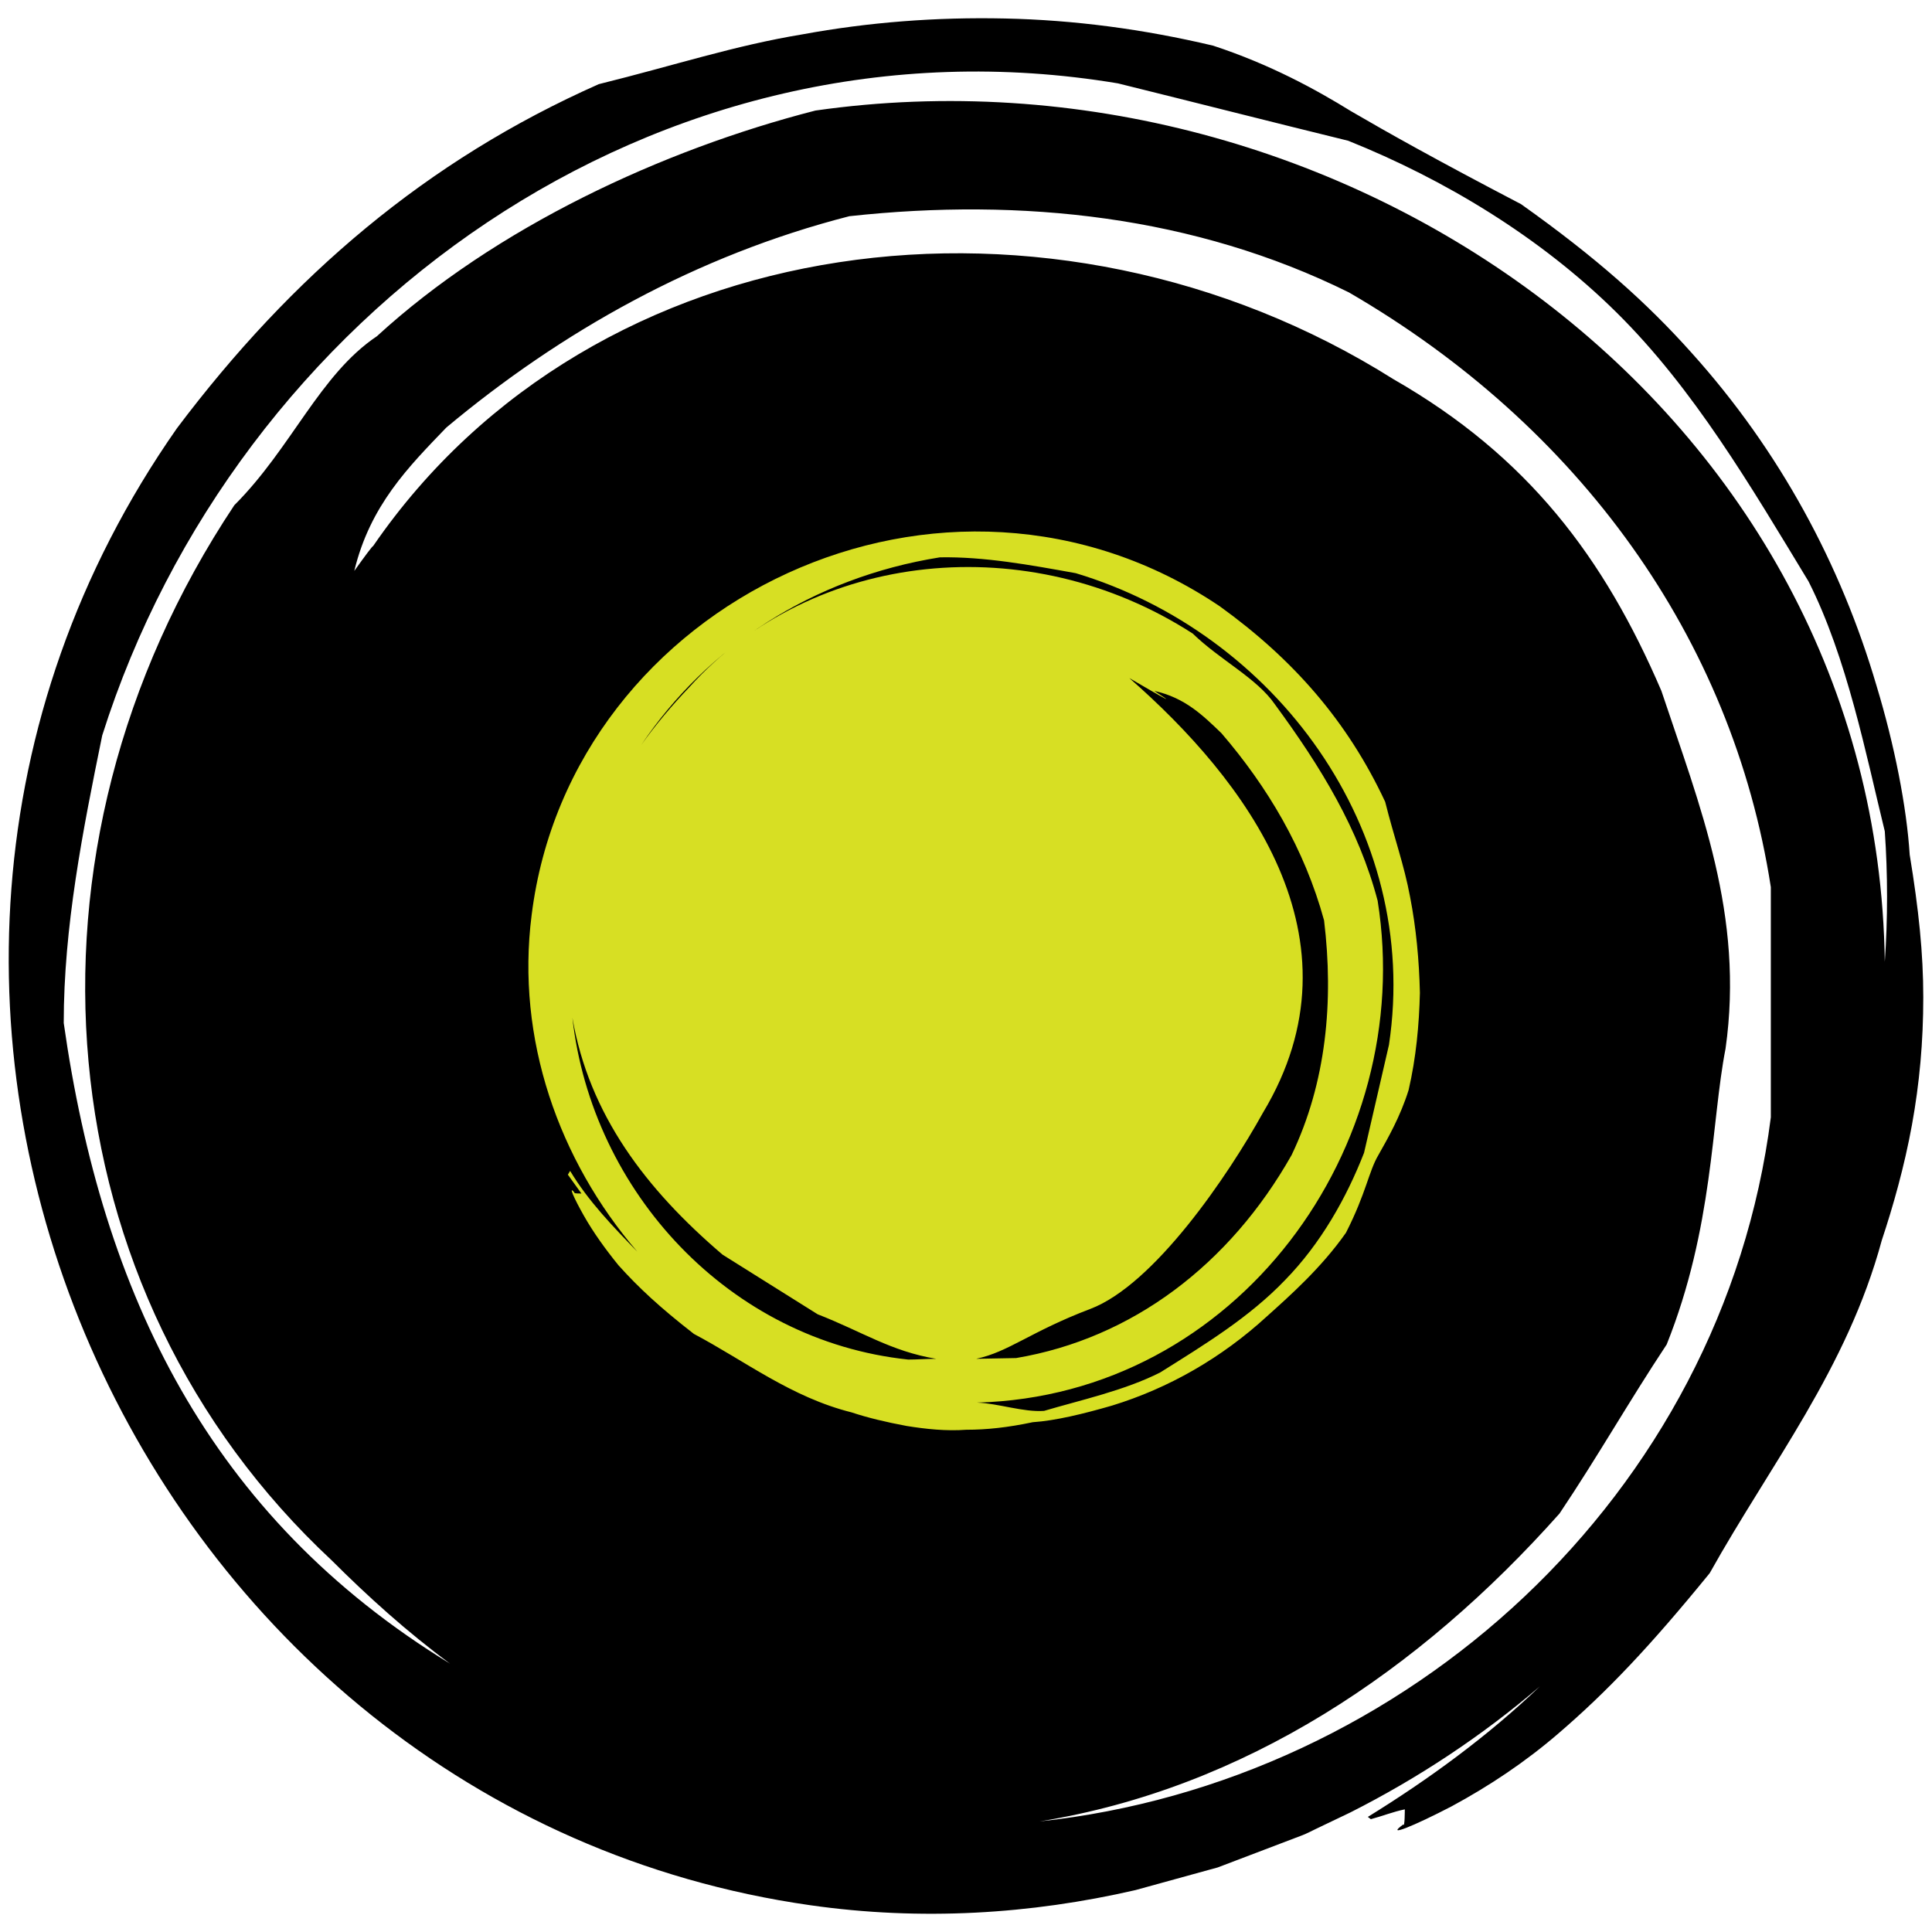 <?xml version="1.0" encoding="utf-8"?>
<!-- Generator: Adobe Illustrator 18.0.0, SVG Export Plug-In . SVG Version: 6.00 Build 0)  -->
<!DOCTYPE svg PUBLIC "-//W3C//DTD SVG 1.0//EN" "http://www.w3.org/TR/2001/REC-SVG-20010904/DTD/svg10.dtd">
<svg version="1.0" id="Layer_1" xmlns:sketch="http://www.bohemiancoding.com/sketch/ns"
  xmlns="http://www.w3.org/2000/svg" xmlns:xlink="http://www.w3.org/1999/xlink" x="0px" y="0px" width="612px" height="612px"
  viewBox="0 0 612 612" enable-background="new 0 0 612 612" xml:space="preserve">
<g sketch:type="MSShapeGroup">
 <path id="Shape" d="M604.934,270.737c-0.956-15.061-4.781-34.664-10.519-53.55
  c-11.236-38.25-30.6-74.348-58.57-105.427c-14.105-15.778-30.122-30.122-54.028-47.095
  c-27.014-14.105-42.314-22.711-53.789-29.405c-11.236-6.933-25.58-14.822-43.748-20.798
  c-22.233-5.259-43.988-8.128-65.981-8.606c-21.755-0.478-43.27,1.195-64.069,5.02
  c-21.755,3.586-40.402,9.802-64.547,15.778C135.176,50.799,92.384,87.376,56.047,135.667
  c-127.659,182.405-12.192,437.484,200.573,467.845c35.142,5.02,69.806,2.869,103.036-4.781
  l23.428-6.455l2.63-0.717l27.014-10.28c1.195-0.478,2.63-1.195,4.064-1.912
  l10.997-5.259c21.277-10.758,41.597-24.145,60.005-39.923
  c-16.495,15.778-35.142,29.405-54.506,41.358l0.956,0.717
  c3.586-0.956,7.172-2.391,10.758-3.108c0,0,0,5.977-0.478,4.781
  c-5.977,4.303,3.347,0.478,15.3-5.737c11.953-6.455,23.428-14.105,33.947-23.189
  c15.3-13.148,28.927-27.492,47.813-50.681c19.364-34.664,43.509-64.786,54.506-105.427
  c3.586-10.758,7.172-23.428,9.562-36.577s3.586-26.297,3.586-40.401
  c0-13.866-1.434-27.731-4.303-45.183H604.934z M329.295,576.976
  c65.025-10.519,120.248-47.573,164.714-97.537c12.192-18.169,21.755-35.142,33.947-53.55
  c14.822-37.055,14.105-70.523,18.647-93.713c5.977-42.314-8.128-76.739-20.32-113.316
  c-18.169-42.314-42.314-74.348-84.867-98.733C334.076,52.473,188.009,71.359,118.203,172.96
  c-0.239,0-2.391,2.869-5.977,7.889c5.02-20.798,17.212-32.991,29.166-45.422
  c36.337-30.361,79.13-54.506,127.659-66.938c54.745-5.977,109.491,0,158.259,24.145
  c72.914,42.314,121.444,109.491,133.636,188.381v72.914
  C545.647,473.94,445.24,564.545,329.295,576.976V576.976z M597.045,304.684
  C594.654,129.451,424.203,11.354,258.294,35.021C209.764,47.453,156.931,72.076,119.398,106.501
  c-18.169,12.192-27.014,35.381-45.183,53.55c-72.914,109.491-60.483,249.103,30.839,334.209
  c11.236,11.236,23.906,22.711,37.533,32.752C66.326,480.395,32.379,409.871,20.187,324.048
  c0-30.361,5.977-60.722,12.192-91.083C74.693,99.329,208.09,2.031,354.158,26.415
  c24.145,5.977,48.53,12.192,72.914,18.169c30.361,12.192,60.722,30.361,85.106,54.506
  c24.384,24.145,42.314,54.745,60.722,85.106c12.192,24.145,18.169,54.745,24.145,79.13
  c0.956,13.627,0.956,27.731,0,41.358H597.045z"/>
 <path fill="#D7DF23" d="M446.675,284.124c-1.912-10.28-5.02-18.647-7.889-30.122
  c-11.953-25.58-29.166-45.183-52.355-61.917c-86.78-58.57-205.594-2.152-218.025,97.776
  c-5.02,39.206,8.606,77.695,33.469,106.622c-7.65-7.889-15.539-16.017-21.277-25.58
  l-0.717,1.195l4.303,5.977c0,0-2.869,0-2.152-0.239c-2.152-2.63-0.239,1.673,2.869,7.172
  s6.933,10.758,10.997,15.778c6.455,7.172,13.148,13.387,23.906,21.755
  c16.256,8.606,30.839,20.081,49.964,24.863c5.02,1.673,10.997,3.108,17.452,4.303
  c5.977,0.956,12.431,1.673,18.886,1.195c6.455,0,13.148-0.717,21.038-2.391
  c7.172-0.478,16.017-2.63,25.102-5.259c17.93-5.498,34.664-15.061,49.008-28.209
  c7.172-6.455,17.212-15.3,25.102-26.536c6.455-12.67,7.172-19.364,10.28-24.623
  c3.108-5.498,6.933-12.192,9.562-20.559c2.391-10.28,3.347-20.798,3.586-30.839
  c-0.239-10.28-1.195-20.559-3.108-30.361V284.124z M357.743,214.796
  c12.67,7.411,14.583,8.367,7.889,4.064c9.802,2.152,15.539,7.889,21.277,13.388
  c14.583,16.973,26.297,36.577,32.513,59.287c3.108,25.58,0.717,51.398-10.28,74.348
  c-19.603,34.664-50.442,58.092-87.258,64.308l-12.67,0.239
  c10.28-2.151,17.213-8.606,36.098-15.778c20.32-7.65,43.748-42.314,54.745-62.156
  C433.287,297.273,394.32,246.831,357.743,214.796z M287.698,430.67
  c-56.658-5.977-100.167-53.072-106.383-108.295c5.259,30.6,23.189,54.267,47.573,75.066
  l30.122,18.886c14.105,5.498,23.189,11.714,37.533,14.105
  C293.436,430.431,290.567,430.67,287.698,430.67z M439.981,330.981l-7.889,34.186
  c-5.498,14.105-13.627,28.688-25.102,40.402c-11.236,11.714-25.341,20.32-39.445,29.166
  c-11.236,5.737-25.58,8.845-36.816,12.192c-6.455,0.478-14.583-2.391-21.277-2.63
  c82.477-2.151,139.373-81.042,126.942-158.977c-5.977-22.711-17.93-42.314-32.513-62.156
  c-5.737-8.367-17.452-14.105-26.058-22.472c-51.877-33.469-120.248-26.536-159.455,16.973
  c-5.259,5.498-10.758,11.953-15.3,18.408c20.798-31.078,54.267-53.072,94.669-59.527
  c14.105-0.239,28.448,2.391,43.031,5.02C403.643,200.453,450.261,262.609,439.981,330.981
  L439.981,330.981z"/>
</g>
</svg>
